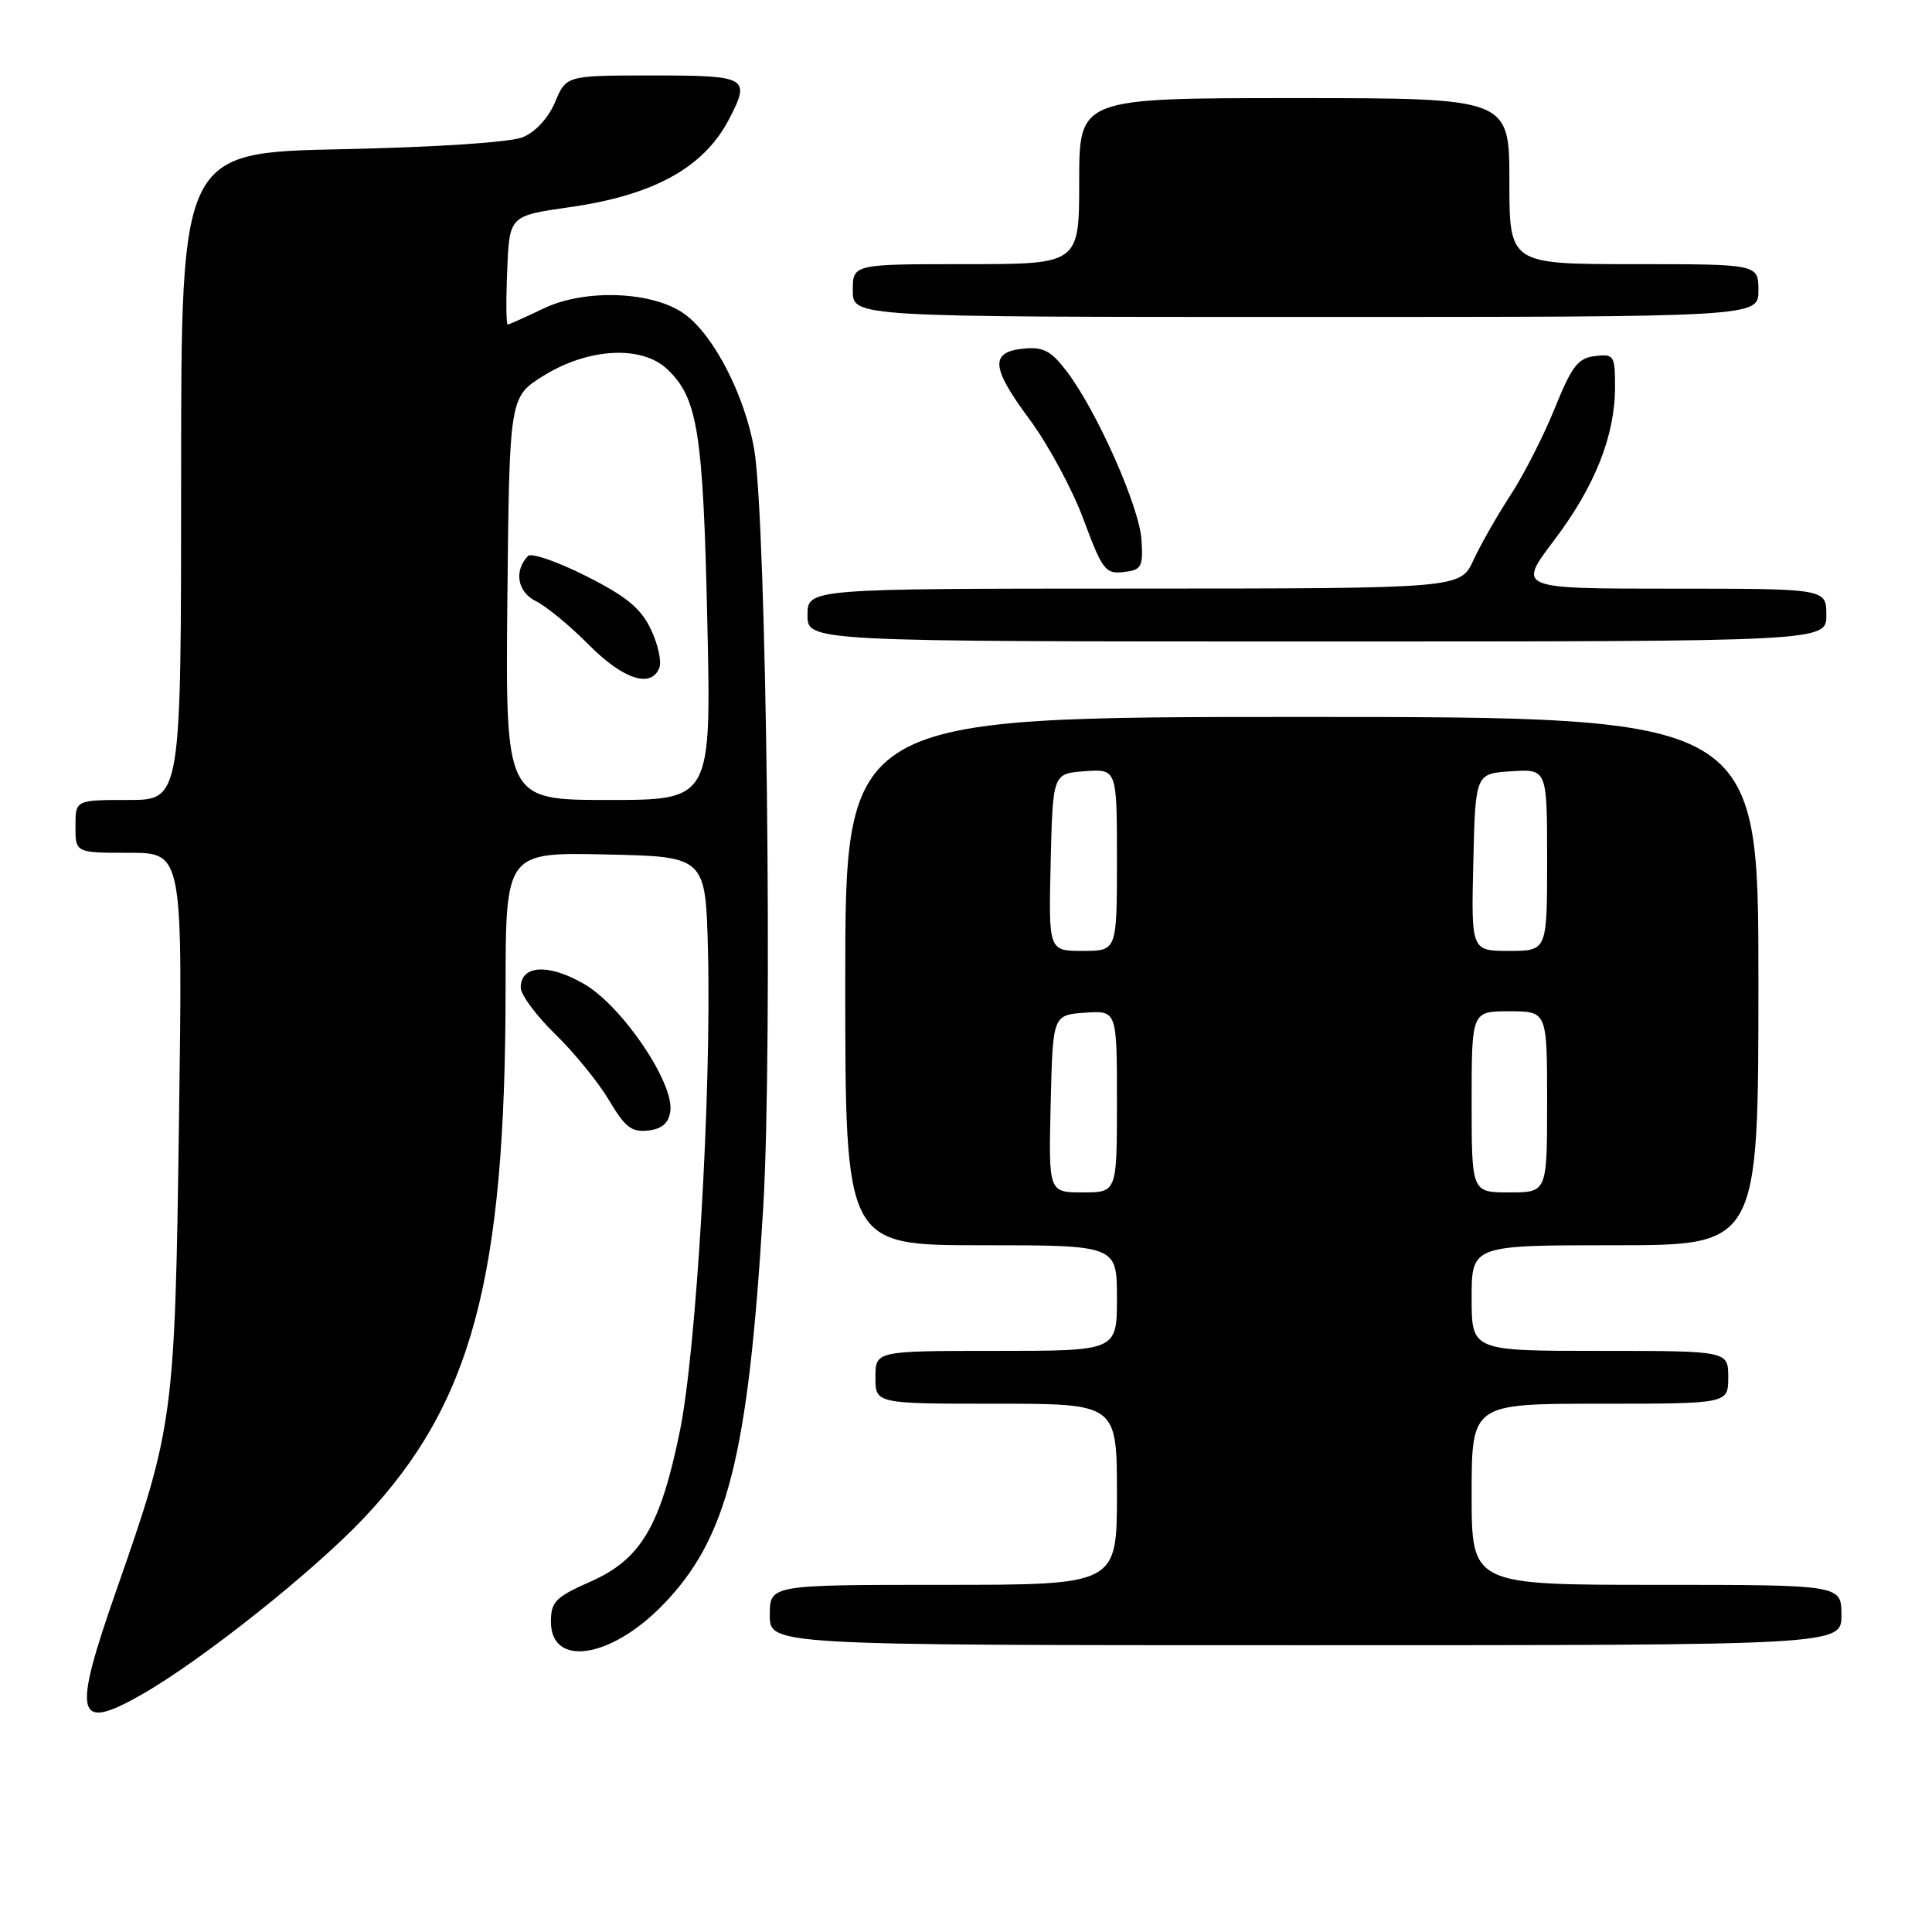 <?xml version="1.0" encoding="UTF-8" standalone="no"?>
<!DOCTYPE svg PUBLIC "-//W3C//DTD SVG 1.1//EN" "http://www.w3.org/Graphics/SVG/1.1/DTD/svg11.dtd" >
<svg xmlns="http://www.w3.org/2000/svg" xmlns:xlink="http://www.w3.org/1999/xlink" version="1.1" viewBox="0 0 256 256">
 <g >
 <path fill="currentColor"
d=" M 18.82 224.51 C 26.78 219.96 41.56 208.21 48.25 201.11 C 62.53 185.98 66.97 169.39 66.99 131.22 C 67.00 112.94 67.00 112.94 80.25 113.22 C 93.50 113.50 93.50 113.50 93.81 126.00 C 94.28 144.79 92.27 179.07 90.07 189.71 C 87.48 202.30 84.90 206.62 78.25 209.57 C 73.61 211.62 73.00 212.24 73.00 214.88 C 73.00 220.94 80.84 219.80 87.75 212.74 C 96.40 203.90 99.15 193.07 101.13 160.00 C 102.40 138.66 101.57 68.95 99.93 59.51 C 98.69 52.42 94.63 44.49 90.76 41.65 C 86.61 38.59 77.52 38.22 71.99 40.89 C 69.59 42.05 67.46 43.00 67.27 43.00 C 67.07 43.00 67.04 39.76 67.21 35.80 C 67.50 28.59 67.50 28.59 75.50 27.45 C 86.64 25.86 93.26 22.21 96.60 15.80 C 99.49 10.24 99.08 10.00 86.51 10.00 C 75.03 10.00 75.03 10.00 73.56 13.51 C 72.68 15.61 70.98 17.47 69.30 18.17 C 67.62 18.86 57.99 19.50 45.25 19.77 C 24.00 20.22 24.00 20.22 24.00 63.11 C 24.00 106.00 24.00 106.00 17.00 106.00 C 10.00 106.00 10.00 106.00 10.00 109.50 C 10.00 113.00 10.00 113.00 17.10 113.00 C 24.21 113.00 24.21 113.00 23.72 148.25 C 23.18 187.84 23.03 188.97 15.41 210.74 C 9.54 227.53 10.03 229.53 18.82 224.51 Z  M 244.00 214.00 C 244.00 210.00 244.00 210.00 219.50 210.00 C 195.00 210.00 195.00 210.00 195.00 198.00 C 195.00 186.00 195.00 186.00 212.00 186.00 C 229.00 186.00 229.00 186.00 229.00 182.50 C 229.00 179.00 229.00 179.00 212.00 179.00 C 195.00 179.00 195.00 179.00 195.00 172.00 C 195.00 165.00 195.00 165.00 214.00 165.00 C 233.00 165.00 233.00 165.00 233.00 130.00 C 233.00 95.00 233.00 95.00 172.50 95.00 C 112.00 95.00 112.00 95.00 112.00 130.00 C 112.00 165.00 112.00 165.00 130.00 165.00 C 148.00 165.00 148.00 165.00 148.00 172.00 C 148.00 179.00 148.00 179.00 132.00 179.00 C 116.00 179.00 116.00 179.00 116.00 182.50 C 116.00 186.00 116.00 186.00 132.00 186.00 C 148.00 186.00 148.00 186.00 148.00 198.00 C 148.00 210.00 148.00 210.00 125.00 210.00 C 102.00 210.00 102.00 210.00 102.00 214.00 C 102.00 218.00 102.00 218.00 173.00 218.00 C 244.00 218.00 244.00 218.00 244.00 214.00 Z  M 88.82 147.25 C 89.35 143.53 82.49 133.37 77.46 130.42 C 72.72 127.65 69.00 127.84 69.00 130.86 C 69.00 131.81 71.06 134.59 73.58 137.04 C 76.10 139.49 79.31 143.44 80.71 145.80 C 82.81 149.36 83.71 150.06 85.88 149.80 C 87.72 149.59 88.60 148.83 88.82 147.25 Z  M 242.00 81.50 C 242.00 78.00 242.00 78.00 221.54 78.00 C 201.08 78.00 201.08 78.00 205.90 71.63 C 211.33 64.46 214.00 57.74 214.00 51.26 C 214.00 47.09 213.86 46.88 211.34 47.18 C 209.09 47.45 208.27 48.52 206.01 54.11 C 204.54 57.75 201.90 62.93 200.15 65.61 C 198.39 68.30 196.18 72.18 195.23 74.24 C 193.50 77.98 193.50 77.98 150.25 77.99 C 107.00 78.00 107.00 78.00 107.00 81.50 C 107.00 85.00 107.00 85.00 174.50 85.00 C 242.00 85.00 242.00 85.00 242.00 81.50 Z  M 151.25 71.52 C 150.98 67.16 145.33 54.43 141.34 49.20 C 139.28 46.49 138.24 45.94 135.66 46.19 C 131.14 46.63 131.31 48.69 136.42 55.57 C 138.88 58.88 142.10 64.85 143.58 68.85 C 146.06 75.53 146.48 76.08 148.89 75.80 C 151.26 75.53 151.48 75.14 151.25 71.52 Z  M 233.00 38.50 C 233.00 35.00 233.00 35.00 216.50 35.00 C 200.00 35.00 200.00 35.00 200.00 24.00 C 200.00 13.00 200.00 13.00 171.50 13.00 C 143.00 13.00 143.00 13.00 143.00 24.00 C 143.00 35.00 143.00 35.00 128.00 35.00 C 113.00 35.00 113.00 35.00 113.00 38.50 C 113.00 42.00 113.00 42.00 173.00 42.00 C 233.00 42.00 233.00 42.00 233.00 38.50 Z  M 67.23 79.29 C 67.50 52.58 67.50 52.58 72.07 49.76 C 77.99 46.10 85.02 45.73 88.39 48.90 C 92.45 52.71 93.17 57.20 93.72 82.25 C 94.25 106.00 94.25 106.00 80.61 106.00 C 66.97 106.00 66.97 106.00 67.23 79.29 Z  M 87.37 88.48 C 87.69 87.65 87.18 85.35 86.24 83.38 C 84.91 80.59 83.00 79.02 77.64 76.32 C 73.85 74.41 70.39 73.22 69.96 73.67 C 68.07 75.64 68.56 78.45 71.00 79.65 C 72.38 80.33 75.53 82.92 78.00 85.42 C 82.57 90.03 86.30 91.25 87.37 88.48 Z  M 139.22 146.25 C 139.50 134.50 139.50 134.50 143.75 134.19 C 148.00 133.89 148.00 133.89 148.00 145.94 C 148.00 158.00 148.00 158.00 143.47 158.00 C 138.94 158.00 138.94 158.00 139.22 146.25 Z  M 195.00 146.00 C 195.00 134.00 195.00 134.00 200.00 134.00 C 205.00 134.00 205.00 134.00 205.00 146.00 C 205.00 158.00 205.00 158.00 200.00 158.00 C 195.00 158.00 195.00 158.00 195.00 146.00 Z  M 139.22 114.25 C 139.50 102.50 139.50 102.50 143.75 102.19 C 148.00 101.89 148.00 101.89 148.00 113.94 C 148.00 126.00 148.00 126.00 143.47 126.00 C 138.94 126.00 138.94 126.00 139.22 114.25 Z  M 195.22 114.25 C 195.50 102.50 195.50 102.50 200.25 102.20 C 205.00 101.89 205.00 101.89 205.00 113.95 C 205.00 126.00 205.00 126.00 199.97 126.00 C 194.94 126.00 194.94 126.00 195.22 114.25 Z "/>
</g>
</svg>